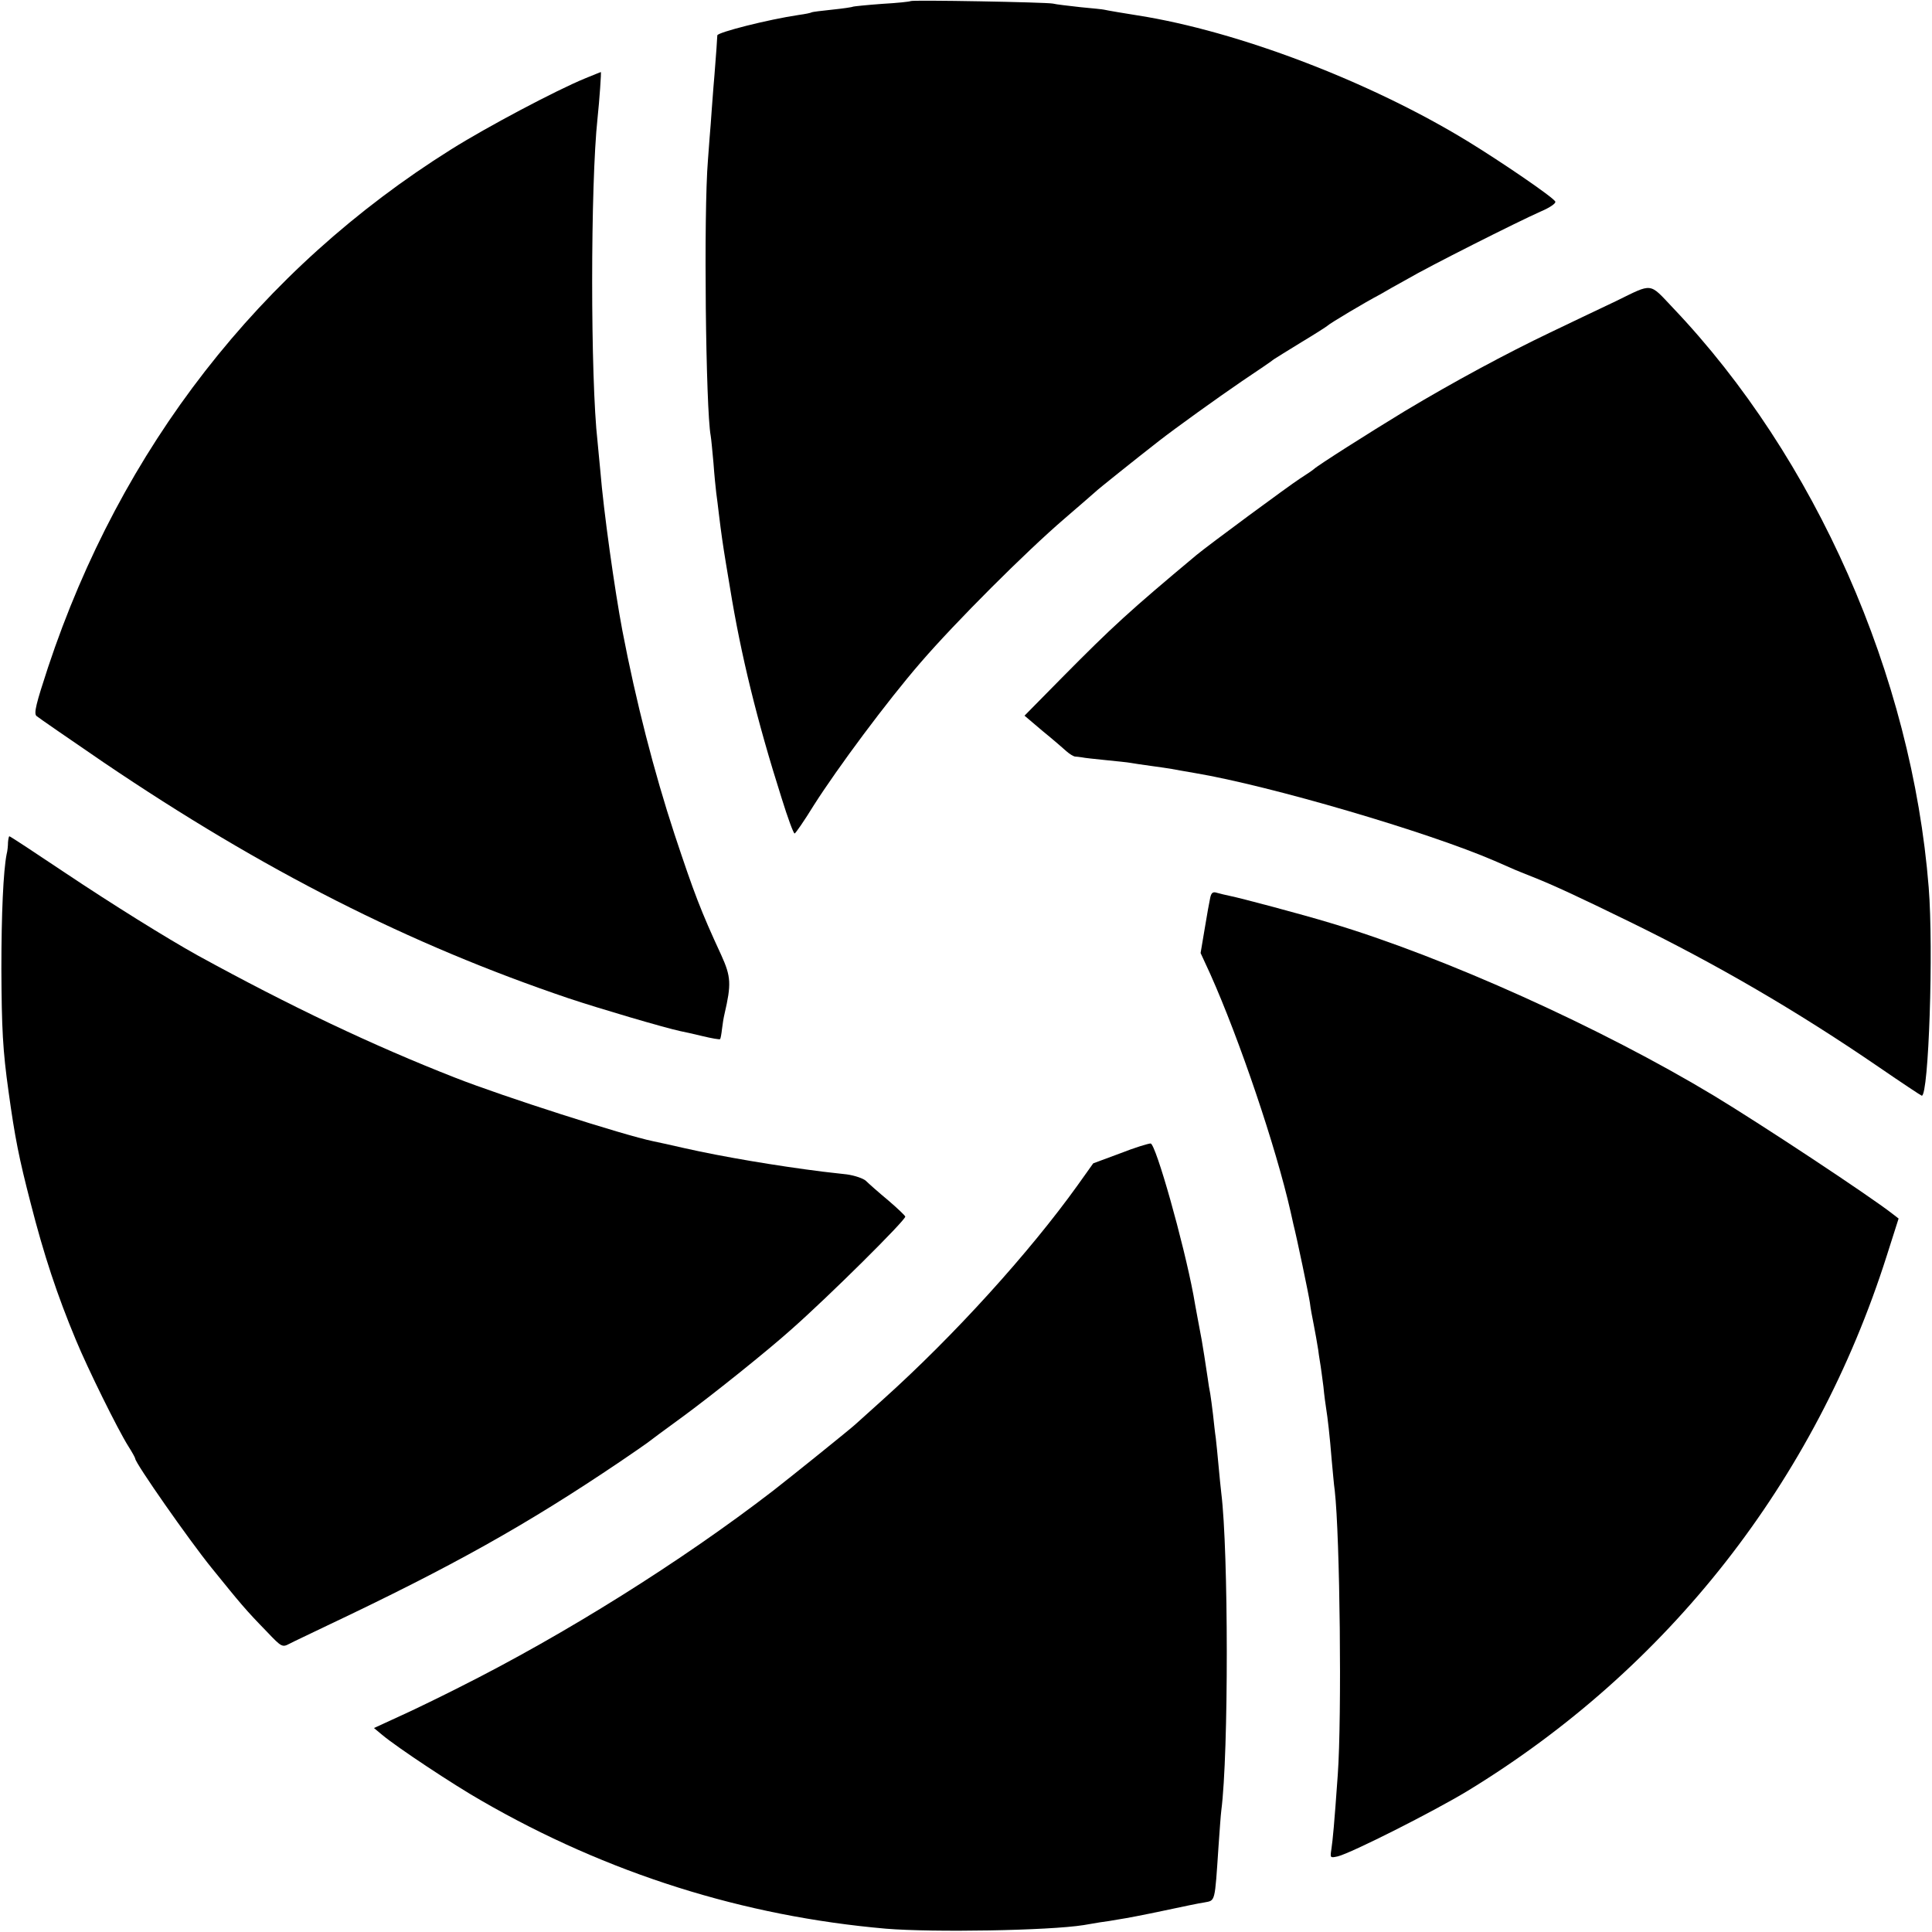 <?xml version="1.0" standalone="no"?>
<!DOCTYPE svg PUBLIC "-//W3C//DTD SVG 20010904//EN"
 "http://www.w3.org/TR/2001/REC-SVG-20010904/DTD/svg10.dtd">
<svg version="1.0" xmlns="http://www.w3.org/2000/svg"
 width="700pt" height="700pt" viewBox="0 0 700 700"
 preserveAspectRatio="xMidYMid meet">
<g transform="translate(0,700) scale(0.1,-0.1)"
fill="#000000" stroke="none">
<path d="M3299 6996 c-2 -2 -49 -7 -103 -10 -55 -4 -102 -9 -105 -10 -3 -2
-37 -7 -76 -11 -38 -4 -72 -8 -75 -10 -3 -2 -23 -6 -45 -9 -114 -17 -294 -63
-296 -74 0 -4 -2 -25 -3 -47 -2 -22 -6 -85 -11 -140 -4 -55 -9 -116 -10 -135
-2 -19 -6 -78 -10 -130 -16 -191 -8 -904 10 -999 2 -11 6 -55 10 -98 3 -43 8
-91 10 -108 2 -16 7 -52 10 -80 8 -66 14 -108 25 -175 5 -30 12 -71 15 -90 39
-241 98 -482 187 -762 22 -71 43 -128 47 -128 3 0 35 46 70 103 86 135 264
375 387 517 126 146 381 401 521 521 59 51 110 95 113 98 4 5 149 121 230 184
59 46 212 156 300 216 58 39 110 74 115 79 6 4 51 32 100 62 50 30 92 57 95
60 6 7 138 86 190 113 19 11 64 37 101 57 73 43 394 205 482 244 33 14 56 30
52 36 -10 17 -193 142 -317 218 -355 217 -833 399 -1195 456 -33 5 -116 19
-123 21 -3 1 -41 5 -85 9 -44 5 -89 10 -100 13 -23 5 -511 14 -516 9z"/>
<path d="M2120 6716 c-105 -43 -356 -176 -485 -257 -694 -435 -1197 -1082
-1461 -1877 -43 -131 -52 -166 -42 -176 7 -6 117 -82 243 -168 579 -392 1106
-659 1685 -855 114 -38 345 -106 405 -119 11 -2 47 -10 80 -18 33 -8 62 -13
64 -11 2 2 5 19 7 37 2 18 6 42 9 54 25 108 24 135 -12 214 -74 160 -98 223
-169 437 -74 225 -140 482 -189 738 -28 148 -68 432 -80 580 -4 39 -8 86 -10
105 -26 227 -26 932 0 1172 7 65 14 168 12 167 -1 0 -27 -11 -57 -23z"/>
<path d="M5855 5909 c-66 -31 -174 -83 -239 -114 -157 -75 -347 -177 -527
-285 -130 -79 -316 -197 -329 -210 -3 -3 -25 -18 -50 -34 -43 -28 -333 -242
-375 -277 -243 -203 -304 -259 -486 -443 l-137 -139 66 -56 c37 -30 76 -64 86
-73 11 -10 25 -18 30 -19 6 0 18 -2 26 -3 8 -2 47 -6 86 -10 39 -4 80 -8 90
-10 11 -2 44 -7 74 -11 30 -4 64 -9 75 -11 11 -2 49 -9 85 -15 273 -46 845
-214 1085 -318 11 -5 36 -16 55 -24 19 -9 58 -24 85 -35 71 -28 166 -72 350
-162 315 -154 604 -322 902 -526 83 -57 154 -104 156 -104 25 0 43 531 25 755
-61 767 -410 1557 -927 2100 -87 92 -71 90 -206 24z"/>
<path d="M29 3948 c0 -13 -2 -32 -5 -43 -12 -61 -19 -216 -19 -415 1 -217 5
-296 26 -445 23 -167 38 -242 80 -404 48 -188 96 -333 164 -496 42 -102 152
-325 190 -385 14 -22 25 -42 25 -45 0 -16 195 -295 276 -395 106 -131 124
-153 201 -232 53 -56 56 -57 81 -44 15 8 77 37 137 66 454 215 722 365 1060
593 50 34 95 65 100 69 6 5 64 48 130 96 110 81 306 238 393 316 136 120 412
394 412 408 0 3 -28 30 -62 59 -35 29 -71 61 -80 70 -9 9 -41 20 -70 24 -29 3
-69 8 -88 10 -167 21 -363 54 -500 85 -52 12 -103 23 -113 25 -107 22 -544
162 -717 230 -299 117 -598 259 -935 444 -113 63 -309 185 -478 298 -109 73
-200 133 -203 133 -2 0 -4 -10 -5 -22z"/>
<path d="M4385 3748 c-3 -13 -12 -63 -20 -112 l-15 -89 35 -76 c106 -237 238
-627 291 -861 4 -19 9 -39 10 -45 12 -46 56 -257 60 -285 2 -19 9 -55 14 -80
5 -25 12 -65 16 -90 3 -25 8 -52 9 -60 1 -8 6 -41 10 -74 3 -32 8 -68 10 -80
5 -30 13 -98 20 -186 4 -41 8 -91 11 -110 19 -168 26 -821 11 -1030 -13 -184
-18 -234 -23 -269 -5 -33 -5 -33 23 -27 49 12 346 162 470 237 727 443 1259
1121 1519 1939 l43 135 -22 17 c-86 67 -475 324 -647 428 -408 246 -977 503
-1390 626 -102 31 -328 91 -364 98 -15 3 -35 8 -46 11 -15 5 -21 1 -25 -17z"/>
<path d="M4058 2821 l-97 -36 -57 -80 c-175 -244 -447 -544 -704 -775 -52 -47
-97 -87 -100 -90 -12 -12 -233 -190 -300 -242 -331 -255 -752 -519 -1135 -711
-61 -31 -155 -77 -210 -102 l-100 -46 30 -25 c55 -46 259 -181 359 -238 457
-264 950 -419 1466 -464 171 -14 590 -7 716 13 16 3 43 7 59 10 17 2 48 7 70
11 22 3 94 17 160 31 66 14 132 28 148 30 41 8 38 -4 52 204 4 57 8 114 10
129 27 208 26 942 0 1150 -2 19 -7 64 -10 100 -3 36 -8 81 -10 100 -3 19 -7
58 -10 85 -3 28 -8 61 -10 75 -3 14 -7 39 -9 55 -8 53 -18 119 -22 140 -2 11
-9 47 -15 80 -6 33 -13 70 -15 83 -36 192 -136 546 -155 549 -8 0 -58 -15
-111 -36z"/>
</g>
</svg>
